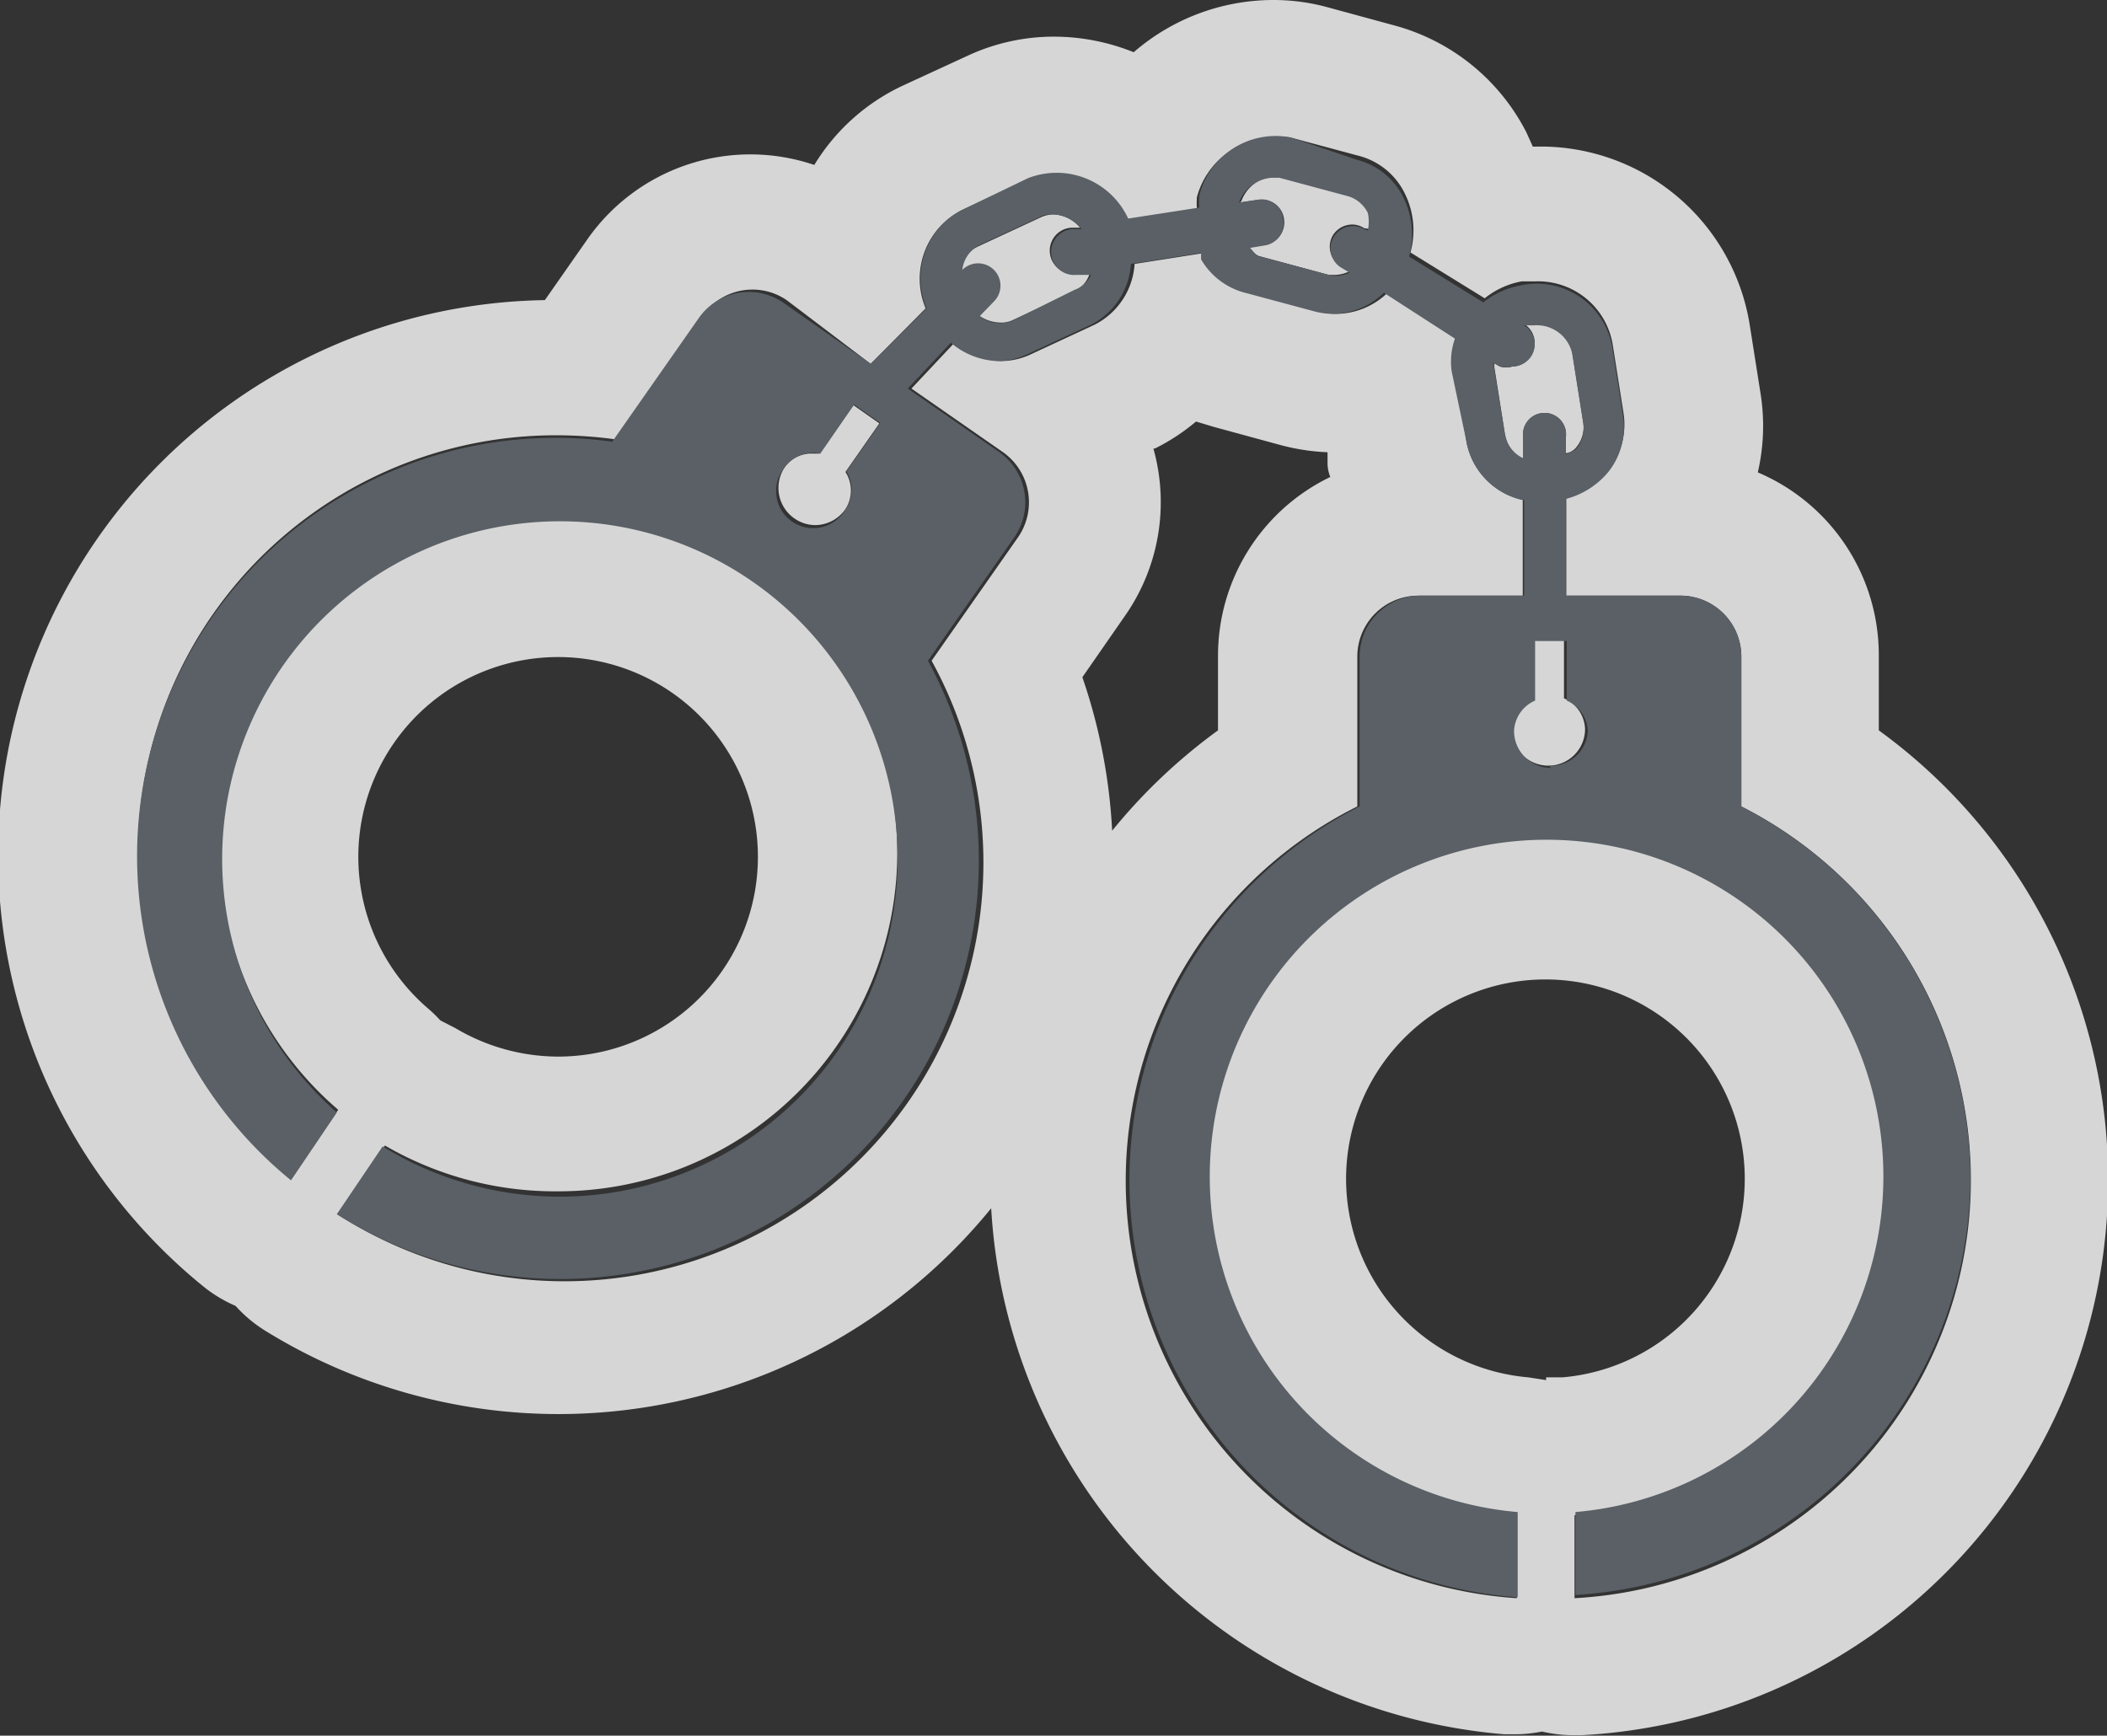 <svg xmlns="http://www.w3.org/2000/svg" viewBox="0 0 45.98 37.88"><rect x="0" y="0" width="45.98" height="37.88" fill="#333333" stroke="none"/><defs><style>.a{opacity:0.8;}.b{fill:none;}.c{fill:#fff;}.d{fill:#5a6066;}</style></defs><title>Asset 4</title><g class="a"><path class="b" d="M43,25.74a9.15,9.15,0,0,0-5-8.14V14.31A1.33,1.33,0,0,0,36.63,13H34.16V10.89a1.8,1.8,0,0,0,.92-.58,1.57,1.57,0,0,0,.33-1.23l-.24-1.52a1.67,1.67,0,0,0-2-1.33,1.81,1.81,0,0,0-.81.37l-1.62-1v0a1.81,1.81,0,0,0-.13-1.3,1.55,1.55,0,0,0-1-.81L28.16,3a1.72,1.72,0,0,0-2,1.27,1.59,1.59,0,0,0,0,.26l-1.55.24a1.72,1.72,0,0,0-2.19-.88L21,4.58a1.68,1.68,0,0,0-.78,2.15L19,7.94l-1.9-1.33a1.33,1.33,0,0,0-1.85.33L13.4,9.64A9.13,9.13,0,0,0,6.34,25.76l1-1.48a7.37,7.37,0,1,1,1,.74l-1,1.48A9.13,9.13,0,0,0,20.24,14.42l1.89-2.7a1.34,1.34,0,0,0-.33-1.85l-2-1.39.94-1a1.66,1.66,0,0,0,1,.4,1.54,1.54,0,0,0,.65-.14l1.4-.65a1.6,1.6,0,0,0,.88-1.33l1.53-.24s0,.09,0,.14a1.57,1.57,0,0,0,1,.74l1.49.4a1.57,1.57,0,0,0,.4.05,1.63,1.63,0,0,0,1.1-.46l1.55,1a1.52,1.52,0,0,0-.07.72L32,9.63a1.6,1.6,0,0,0,1.26,1.29V13H30.94a1.33,1.33,0,0,0-1.33,1.33V17.6a9.13,9.13,0,0,0,3.45,17.26V33a7.35,7.35,0,1,1,1.26,0v1.81A9.17,9.17,0,0,0,43,25.74ZM18.45,11.1a.81.81,0,1,1-1.32-.92.76.76,0,0,1,.76-.28l.74-1.07.57.4-.74,1.06A.75.75,0,0,1,18.45,11.1Zm5-4.78L22.07,7a.72.72,0,0,1-.71-.1l.31-.32A.47.47,0,1,0,21,5.89l0,0a.7.7,0,0,1,.37-.54l1.4-.65A.67.67,0,0,1,23,4.68a.8.8,0,0,1,.57.29l-.2,0a.49.49,0,0,0,.08,1h.08l.25,0A.67.67,0,0,1,23.47,6.31ZM29.76,5a.49.49,0,0,0-.52.83l.2.12A.66.66,0,0,1,29,6l-1.49-.4c-.1,0-.16-.12-.23-.19l.36-.06A.49.49,0,0,0,28,4.77a.47.47,0,0,0-.56-.41l-.4.06a.82.82,0,0,1,.71-.54l.17,0,1.49.4a.7.7,0,0,1,.44.37.94.94,0,0,1,0,.38Zm3.08,4.54L32.59,8s0-.05,0-.08l.12.07A.49.49,0,0,0,33,8a.5.5,0,0,0,.42-.23.49.49,0,0,0-.16-.67s0,0,.07,0h.16a.79.79,0,0,1,.82.62l.24,1.52a.7.7,0,0,1-.15.55c-.06.07-.16.08-.23.13V9.55a.47.47,0,1,0-.93,0V10A.68.68,0,0,1,32.84,9.49Zm1,7.22a.81.81,0,0,1-.81-.8.76.76,0,0,1,.46-.67v-1.3h.69v1.3a.76.76,0,0,1,.46.67A.8.8,0,0,1,33.79,16.71Z"/><path class="c" d="M27.79,3a1.46,1.46,0,0,1,.37,0l1.49.4a1.55,1.55,0,0,1,1,.81,1.81,1.81,0,0,1,.13,1.3v0l1.62,1a1.81,1.81,0,0,1,.81-.37l.32,0a1.65,1.65,0,0,1,1.66,1.36l.24,1.52a1.57,1.57,0,0,1-.33,1.23,1.8,1.8,0,0,1-.92.58V13h2.47A1.33,1.33,0,0,1,38,14.31V17.6a9.14,9.14,0,0,1-3.64,17.28V33.07a7.4,7.4,0,1,0-1.26,0v1.81A9.13,9.13,0,0,1,29.62,17.6V14.31A1.33,1.33,0,0,1,30.94,13h2.29V10.91A1.6,1.6,0,0,1,32,9.63l-.24-1.52a1.52,1.52,0,0,1,.07-.72l-1.55-1a1.63,1.63,0,0,1-1.1.46,1.57,1.57,0,0,1-.4-.05l-1.49-.4a1.57,1.57,0,0,1-1-.74s0-.09,0-.14l-1.53.24a1.6,1.6,0,0,1-.88,1.33l-1.4.65a1.54,1.54,0,0,1-.65.14,1.66,1.66,0,0,1-1-.4l-.94,1,2,1.39a1.34,1.34,0,0,1,.33,1.85l-1.89,2.7A9.14,9.14,0,0,1,7.36,26.5L8.4,25a7.39,7.39,0,0,0,3.79,1,7.39,7.39,0,1,0-4.81-1.78l-1,1.48a9.12,9.12,0,0,1,5.8-16.2,9.39,9.39,0,0,1,1.26.09l1.89-2.7a1.33,1.33,0,0,1,1.09-.57,1.31,1.31,0,0,1,.76.24L19,7.94,20.2,6.73A1.68,1.68,0,0,1,21,4.58l1.4-.65A1.49,1.49,0,0,1,23,3.8a1.78,1.78,0,0,1,1.57,1l1.55-.24a1.59,1.59,0,0,1,0-.26A1.76,1.76,0,0,1,27.79,3m-.73,1.42.4-.06h.1a.48.48,0,0,1,.46.42.49.49,0,0,1-.41.56l-.36.06c.08.07.14.16.23.19L29,6l.13,0a.76.76,0,0,0,.32-.08l-.2-.12a.49.49,0,0,1-.16-.67.5.5,0,0,1,.42-.23.48.48,0,0,1,.26.08L29.9,5a.94.94,0,0,0,0-.38.7.7,0,0,0-.44-.37l-1.49-.4-.17,0a.82.82,0,0,0-.71.54M21,5.92l0,0a.46.46,0,0,1,.34-.14.47.47,0,0,1,.34.79l-.31.32a.83.83,0,0,0,.46.15A.58.58,0,0,0,22.07,7l1.4-.65a.67.67,0,0,0,.31-.38l-.25,0h-.08a.49.49,0,0,1-.08-1l.2,0A.8.8,0,0,0,23,4.68a.67.67,0,0,0-.28.06l-1.4.65a.7.7,0,0,0-.37.54M33,8A.49.49,0,0,1,32.73,8l-.12-.07s0,.05,0,.08l.24,1.52a.68.68,0,0,0,.39.49V9.55a.47.47,0,1,1,.93,0v.34c.07,0,.18-.06.23-.13a.7.7,0,0,0,.15-.55l-.24-1.52a.79.79,0,0,0-.82-.62h-.16s0,0-.07,0a.49.49,0,0,1,.16.67A.5.5,0,0,1,33,8M17.89,9.9h-.15a.71.71,0,0,0-.61.29.81.81,0,0,0,.2,1.12.8.8,0,0,0,.46.15.81.81,0,0,0,.66-.35.75.75,0,0,0,0-.81l.74-1.06-.57-.4L17.89,9.9m15.9,6.81a.8.8,0,0,0,.8-.8.76.76,0,0,0-.46-.67v-1.3h-.69v1.3a.76.76,0,0,0-.46.67.81.81,0,0,0,.81.8M27.79,0h0a4.66,4.66,0,0,0-3.05,1.14A4.66,4.66,0,0,0,23,.8a4.46,4.46,0,0,0-1.87.41l-1.41.65A4.48,4.48,0,0,0,17.77,3.6a4.34,4.34,0,0,0-4.95,1.62l-.93,1.33A12.12,12.12,0,0,0,4.43,28.07a3,3,0,0,0,.71.43,3,3,0,0,0,.66.55,12.17,12.17,0,0,0,15.83-2.68A12.23,12.23,0,0,0,32.83,37.85h.24a3,3,0,0,0,.58-.06,3,3,0,0,0,.68.08h.18A12.13,12.13,0,0,0,41,15.94V14.31a4.33,4.33,0,0,0-2.64-4,4.51,4.51,0,0,0,.06-1.72l-.24-1.52A4.62,4.62,0,0,0,33.51,3.2h-.06l-.14-.31A4.57,4.57,0,0,0,30.41.55L28.94.15A4.49,4.49,0,0,0,27.79,0ZM25.2,9.79a4.49,4.49,0,0,0,.9-.59l.4.12,1.47.4a4.7,4.7,0,0,0,1,.15l0,.23q0,.16.06.31a4.33,4.33,0,0,0-2.45,3.9v1.63a12.23,12.23,0,0,0-2.31,2.19,12.22,12.22,0,0,0-.65-3.35l.93-1.34a4.33,4.33,0,0,0,.62-3.65ZM9.6,22.26A3,3,0,0,0,9.33,22a4.36,4.36,0,1,1,2.86,1.06,4.41,4.41,0,0,1-2.25-.62l-.33-.17Zm24.14,7.86-.39-.06a4.35,4.35,0,1,1,.75,0l-.36,0Z"/></g><path class="d" d="M43,25.74a9.15,9.15,0,0,0-5-8.14V14.31A1.33,1.33,0,0,0,36.64,13H34.17V10.89a1.8,1.8,0,0,0,.92-.58,1.57,1.57,0,0,0,.33-1.23l-.24-1.52a1.67,1.67,0,0,0-2-1.33,1.81,1.81,0,0,0-.81.37l-1.62-1v0a1.81,1.81,0,0,0-.13-1.3,1.55,1.55,0,0,0-1-.81L28.17,3a1.72,1.72,0,0,0-2,1.27,1.59,1.59,0,0,0,0,.26l-1.55.24a1.72,1.72,0,0,0-2.19-.88L21,4.58a1.68,1.68,0,0,0-.78,2.15L19,7.94l-1.9-1.33a1.33,1.33,0,0,0-1.85.33l-1.89,2.7A9.13,9.13,0,0,0,6.35,25.76l1-1.48a7.37,7.37,0,1,1,1,.74l-1,1.48A9.13,9.13,0,0,0,20.25,14.42l1.89-2.7a1.34,1.34,0,0,0-.33-1.85l-2-1.39.94-1a1.66,1.66,0,0,0,1,.4,1.54,1.54,0,0,0,.65-.14l1.4-.65a1.6,1.6,0,0,0,.88-1.33l1.53-.24s0,.09,0,.14a1.57,1.57,0,0,0,1,.74l1.49.4a1.57,1.57,0,0,0,.4.05,1.63,1.63,0,0,0,1.1-.46l1.55,1a1.52,1.52,0,0,0-.07.72L32,9.63a1.6,1.6,0,0,0,1.26,1.29V13H31a1.33,1.33,0,0,0-1.33,1.33V17.6a9.13,9.13,0,0,0,3.45,17.26V33a7.35,7.35,0,1,1,1.26,0v1.81A9.17,9.17,0,0,0,43,25.74ZM18.46,11.1a.81.81,0,1,1-1.32-.92.76.76,0,0,1,.76-.28l.74-1.07.57.4-.74,1.06A.75.75,0,0,1,18.46,11.1Zm5-4.78L22.09,7a.72.72,0,0,1-.71-.1l.31-.32A.47.47,0,1,0,21,5.89l0,0a.7.7,0,0,1,.37-.54l1.4-.65A.67.67,0,0,1,23,4.68.8.8,0,0,1,23.6,5l-.2,0a.49.49,0,0,0,.08,1h.08l.25,0A.67.67,0,0,1,23.49,6.31ZM29.77,5a.49.49,0,0,0-.52.83l.2.12A.66.66,0,0,1,29,6l-1.49-.4c-.1,0-.16-.12-.23-.19l.36-.06A.49.49,0,0,0,28,4.77a.47.47,0,0,0-.56-.41l-.4.06a.82.82,0,0,1,.71-.54l.17,0,1.49.4a.7.7,0,0,1,.44.37.94.94,0,0,1,0,.38Zm3.08,4.54L32.6,8s0-.05,0-.08l.12.07A.49.49,0,0,0,33,8a.5.5,0,0,0,.42-.23.49.49,0,0,0-.16-.67s0,0,.07,0h.16a.79.79,0,0,1,.82.62l.24,1.52a.7.7,0,0,1-.15.55c-.06.07-.16.08-.23.13V9.55a.47.47,0,1,0-.93,0V10A.68.68,0,0,1,32.85,9.49Zm1,7.22a.81.81,0,0,1-.81-.8.76.76,0,0,1,.46-.67v-1.3h.69v1.3a.76.76,0,0,1,.46.67A.8.8,0,0,1,33.8,16.71Z"/></svg>